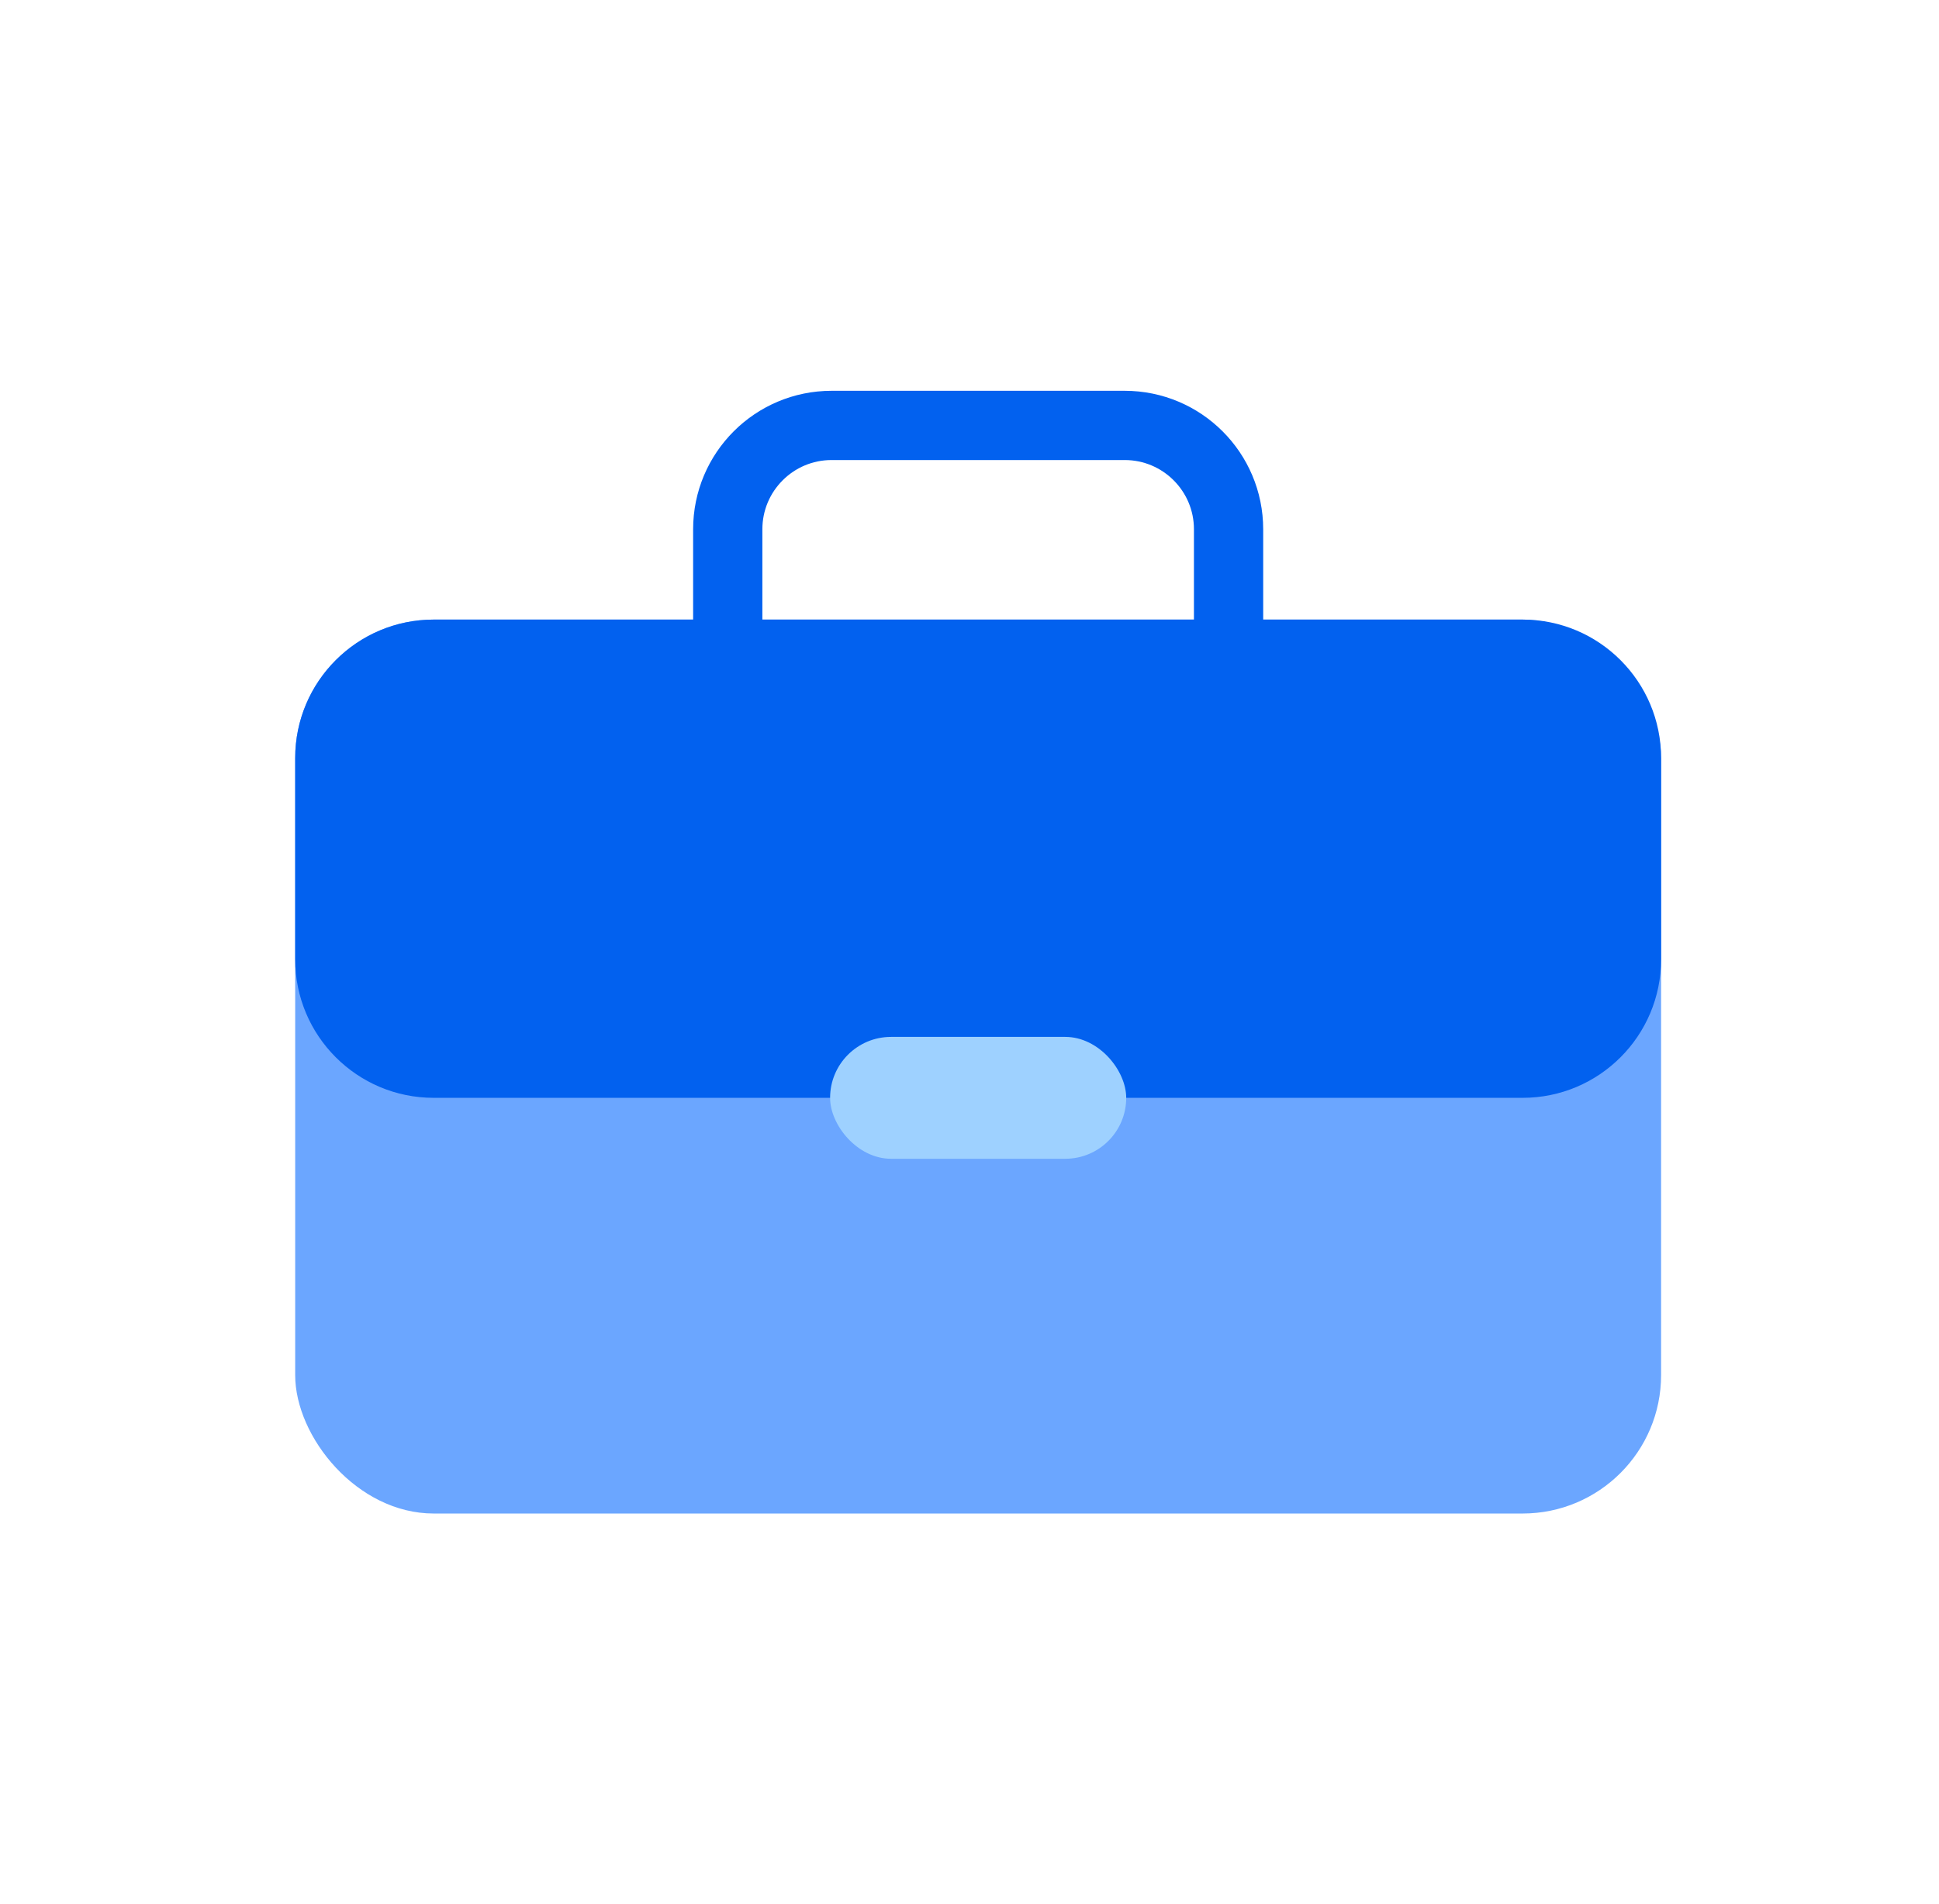 <svg xmlns="http://www.w3.org/2000/svg" width="56" height="55" viewBox="0 0 56 55" fill="none">
  <rect x="8.525" y="17.895" width="39.449" height="25.819" rx="4" fill="#6BA6FF"></rect>
  <path d="M21.018 15.287C21.018 13.63 22.361 12.287 24.018 12.287H32.482C34.139 12.287 35.482 13.63 35.482 15.287V19.023H21.018V15.287Z" stroke="#0261EF" stroke-width="2"></path>
  <path d="M8.525 21.895C8.525 19.686 10.316 17.895 12.525 17.895H43.975C46.184 17.895 47.974 19.686 47.974 21.895V27.708C47.974 29.917 46.184 31.708 43.974 31.708H12.525C10.316 31.708 8.525 29.917 8.525 27.708V21.895Z" fill="#0261EF"></path>
  <rect x="23.974" y="29.948" width="8.552" height="3.52" rx="1.76" fill="#9ED1FF"></rect>
</svg>